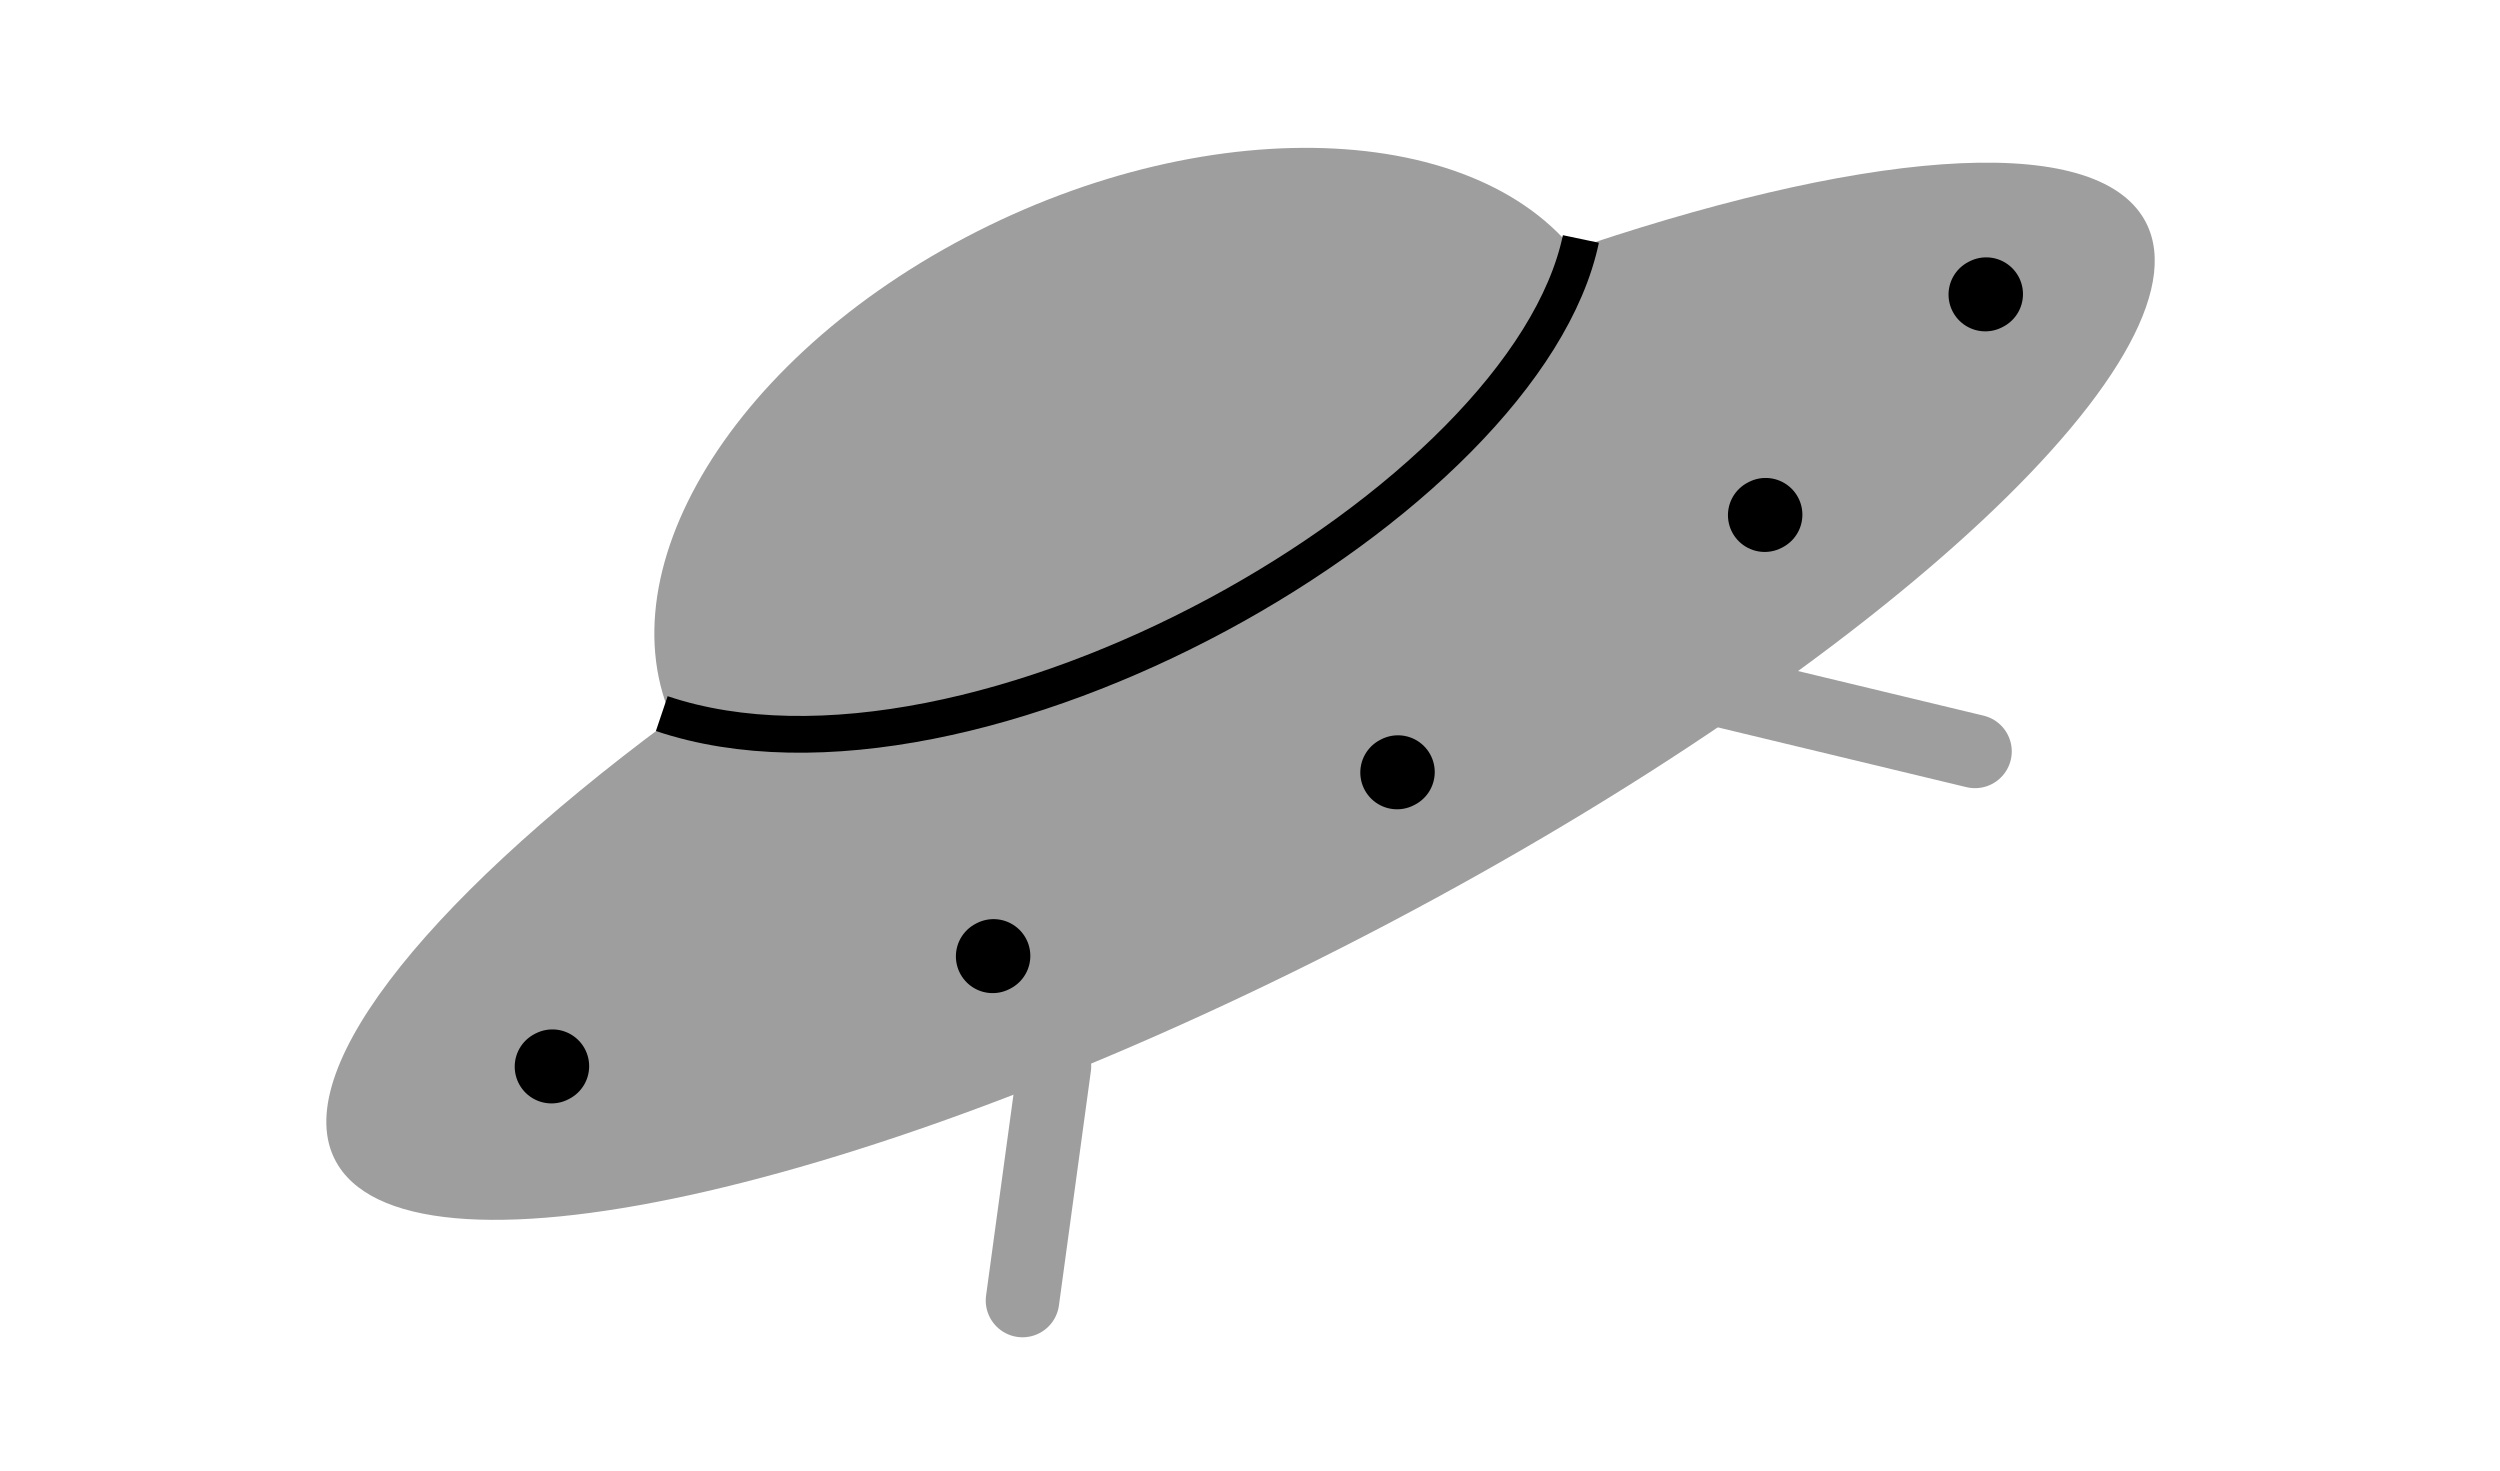 <svg height="40" viewBox="0 0 68 34" fill="none" xmlns="http://www.w3.org/2000/svg">
<g clip-path="url(#clip0_593_1356)">
<path d="M42.405 3.916C50.508 1.111 56.787 0.539 58.279 2.893C60.498 6.394 51.295 15.001 37.75 22.126C24.205 29.251 11.423 32.209 9.204 28.707C7.713 26.355 11.411 21.658 18.153 16.654" fill="#9E9E9E"/>
<path d="M18.688 17.305C19.723 18.939 26.056 17.374 32.831 13.81C39.606 10.246 44.261 6.032 43.225 4.397L43.192 4.345C40.621 0.289 33.044 -0.11 26.269 3.454C19.494 7.017 16.084 13.196 18.655 17.253L18.688 17.305Z" fill="#9E9E9E"/>
<path d="M43 3.5C41.5 10.66 26.5 19.274 18 16.41" stroke="black"/>
<path d="M46 15.582L53.72 17.438" stroke="#9E9E9E" stroke-width="2" stroke-linecap="round" stroke-linejoin="round"/>
<path d="M28.681 26L27.812 32.374" stroke="#9E9E9E" stroke-width="2" stroke-linecap="round" stroke-linejoin="round"/>
<path d="M27 23.013L27.025 23" stroke="black" stroke-width="2" stroke-linecap="round" stroke-linejoin="round"/>
<path d="M38 18.013L38.025 18" stroke="black" stroke-width="2" stroke-linecap="round" stroke-linejoin="round"/>
<path d="M48 11.013L48.025 11" stroke="black" stroke-width="2" stroke-linecap="round" stroke-linejoin="round"/>
<path d="M15 26.013L15.025 26" stroke="black" stroke-width="2" stroke-linecap="round" stroke-linejoin="round"/>
<path d="M54 5.013L54.025 5" stroke="black" stroke-width="2" stroke-linecap="round" stroke-linejoin="round"/>
</g>
<defs>
<clipPath id="clip0_593_1356">
<rect width="68" height="34" fill="white"/>
</clipPath>
</defs>
</svg>
